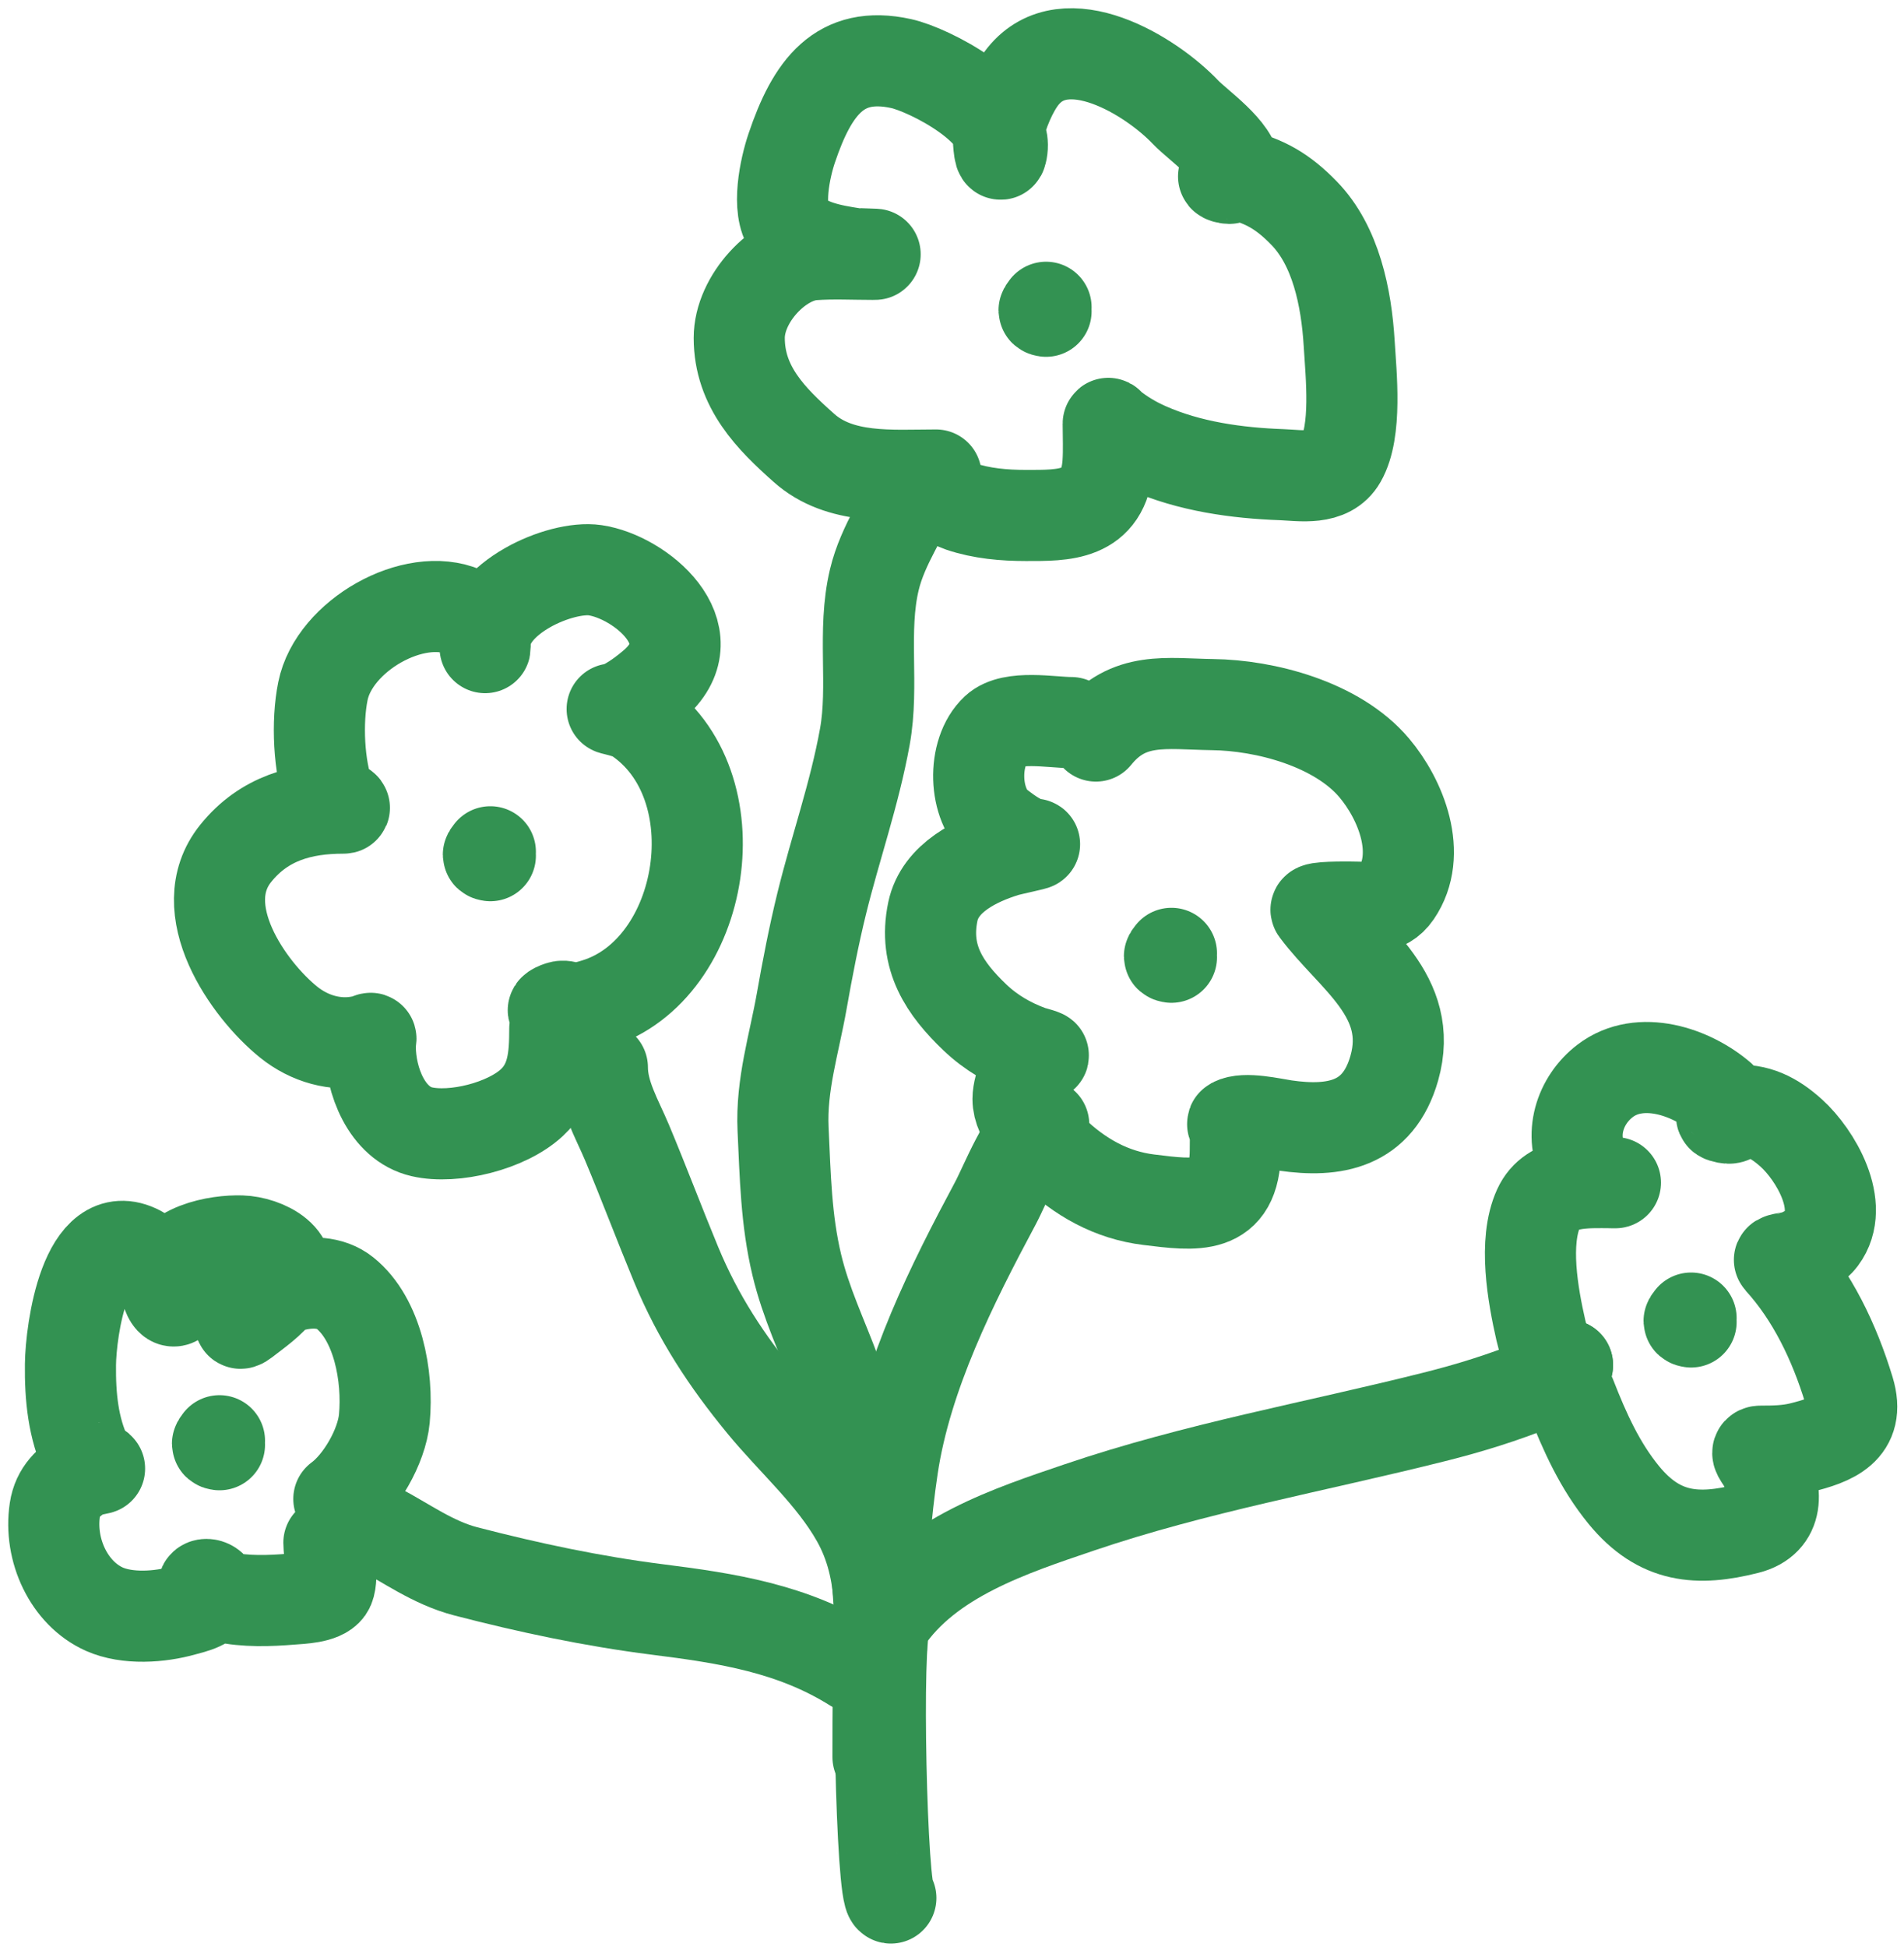 <svg width="177" height="181" viewBox="0 0 177 181" fill="none" xmlns="http://www.w3.org/2000/svg">
<g clip-path="url(#clip0_107_3321)">
<path d="M81.62 163.311C81.62 154.591 81.694 144.95 82.979 136.36C84.261 127.79 88.545 119.29 92.52 111.86C93.494 110.04 95.208 105.51 97.025 104.51" stroke="#339252" stroke-width="8.47" stroke-linecap="round"/>
<path d="M99.591 67.161C97.766 67.161 94.06 66.441 92.583 67.811C90.323 69.911 90.504 74.881 92.816 76.691C93.675 77.361 95.053 78.391 96.161 78.461C96.382 78.471 93.967 78.971 93.451 79.13C90.835 79.941 87.381 81.55 86.718 84.731C85.827 89.01 87.862 91.921 90.635 94.571C92.127 95.991 93.86 96.991 95.738 97.681C96.04 97.791 97.318 98.1 96.924 98.121C95.627 98.21 94.637 100.931 94.637 102.141C94.637 104.051 96.575 105.751 97.77 106.911C100.372 109.441 103.346 111.091 106.811 111.511C111.075 112.031 114.836 112.611 114.836 106.911C114.836 106.251 114.858 105.581 114.836 104.911C114.829 104.721 114.471 104.481 114.624 104.401C115.699 103.811 118.319 104.441 119.472 104.611C124.04 105.271 128.111 104.571 129.614 99.291C131.532 92.551 125.656 89.031 122.352 84.591C122.108 84.271 125.101 84.311 125.549 84.311C127.142 84.311 128.719 84.621 129.784 83.061C132.3 79.381 130.219 74.29 127.751 71.371C124.288 67.27 117.577 65.55 112.718 65.49C108.419 65.43 104.91 64.671 101.878 68.411" stroke="#339252" stroke-width="8.47" stroke-linecap="round"/>
<path d="M81.766 156.86C81.766 151.35 82.421 146.101 79.629 141.161C77.359 137.141 73.722 133.99 70.864 130.51C67.555 126.48 64.906 122.471 62.859 117.541C61.297 113.771 59.861 109.951 58.286 106.191C57.364 103.991 55.999 101.731 55.999 99.221" stroke="#339252" stroke-width="8.47" stroke-linecap="round"/>
<path d="M51.574 95.611C51.574 98.221 51.422 100.651 49.434 102.491C47.094 104.671 42.178 105.881 39.208 105.191C35.957 104.441 34.423 100.411 34.423 97.291C34.423 96.151 34.821 96.521 33.577 96.771C31.206 97.261 28.761 96.55 26.843 95.01C23.102 92.001 17.765 84.471 21.91 79.321C24.551 76.031 28.118 75.111 31.904 75.111C32.452 75.111 30.812 74.55 30.612 73.99C29.627 71.231 29.435 67.121 30.02 64.231C31.062 59.081 38.49 54.88 43.105 56.88C43.8 57.191 44.931 58.12 45.074 58.98C45.12 59.261 45.094 60.901 45.094 59.841C45.094 55.581 52.099 52.531 55.321 53.001C59.513 53.611 65.903 58.891 60.974 63.441C60.092 64.251 58.062 65.821 56.908 65.901C56.839 65.911 58.486 66.231 59.111 66.651C68.468 72.811 65.686 90.131 55.385 93.311C54.071 93.721 52.928 93.941 51.574 93.941C51.08 93.941 52.042 93.501 52.336 93.521C54.172 93.641 52.34 95.751 51.574 96.031" stroke="#339252" stroke-width="8.47" stroke-linecap="round"/>
<path d="M81.947 153.12C81.525 144.2 80.763 135.92 77.686 127.62C76.409 124.17 74.93 121.151 74.073 117.571C73.072 113.381 73.002 109.301 72.796 104.951C72.603 100.831 73.826 97.031 74.525 93.081C75.056 90.071 75.66 86.941 76.385 83.99C77.671 78.751 79.421 73.861 80.398 68.481C81.263 63.721 80.144 58.651 81.278 53.891C82.081 50.52 84.174 47.85 85.219 44.92" stroke="#339252" stroke-width="8.47" stroke-linecap="round"/>
<path d="M86.634 45.821C87.5 46.011 88.406 46.771 89.302 47.071C91.253 47.731 93.351 47.91 95.379 47.91C98.838 47.91 102.665 48.031 103.001 43.05C103.083 41.84 103.022 40.6 103.022 39.38C103.022 39.261 103.193 39.521 103.276 39.591C104.342 40.441 105.438 41.09 106.664 41.63C110.567 43.361 114.99 43.971 119.177 44.12C120.914 44.191 123.535 44.671 124.66 42.701C126.168 40.071 125.6 34.85 125.423 31.921C125.165 27.651 124.181 22.841 121.23 19.811C119.258 17.781 117.579 16.831 115.006 16.201C114.775 16.151 113.26 16.3 113.905 16.511C114.448 16.68 114.836 16.53 114.836 15.9C114.836 13.991 111.323 11.601 110.221 10.441C106.965 7.011 99.063 2.181 95.103 7.091C94.08 8.361 93.143 10.601 92.817 12.251C92.751 12.581 92.912 14.891 93.092 14.201C94.085 10.391 86.349 6.471 83.776 5.911C78.049 4.651 75.5 8.121 73.592 13.79C72.992 15.57 72.136 19.441 73.401 21.11C74.708 22.831 77.412 23.25 79.308 23.55C79.565 23.59 82.129 23.64 81.129 23.64C79.301 23.64 77.449 23.541 75.624 23.671C72.41 23.89 68.722 27.75 68.722 31.41C68.722 35.98 71.7 38.931 74.735 41.63C78.079 44.62 82.93 44.151 87.015 44.151" stroke="#339252" stroke-width="8.47" stroke-linecap="round"/>
<path d="M79.415 154.931C73.711 151.351 67.607 150.411 61.093 149.591C55.087 148.831 49.161 147.571 43.303 146.051C40.25 145.261 37.712 143.381 35.185 142.061" stroke="#339252" stroke-width="8.47" stroke-linecap="round"/>
<path d="M30.574 143.391C30.574 144.201 31.038 146.931 30.492 147.701C29.915 148.521 27.963 148.561 27.117 148.631C25.086 148.801 22.802 148.881 20.8 148.431C20.385 148.331 19.084 148.191 18.917 147.551C18.783 147.031 20.015 147.26 19.812 147.99C19.488 149.14 17.956 149.431 17.065 149.681C14.848 150.311 11.839 150.521 9.688 149.561C6.419 148.091 4.535 144.071 5.099 140.321C5.353 138.631 6.408 137.721 7.671 136.931C8.119 136.651 9.679 136.48 9.163 136.48C8.545 136.48 8.339 135.981 8.062 135.401C6.798 132.741 6.515 129.801 6.55 126.821C6.586 123.701 7.922 113.641 12.96 116.281C13.546 116.581 17.669 119.191 16.643 120.571C15.789 121.721 15.322 119.711 15.409 119.071C15.825 115.991 20.249 115.271 22.425 115.341C24.541 115.401 28.101 117.001 26.047 119.801C25.116 121.071 23.882 121.881 22.693 122.811C22.161 123.221 22.265 122.861 22.57 122.451C24.451 119.901 29.43 118.071 32.056 120.171C35.125 122.631 36.101 127.91 35.729 131.86C35.483 134.46 33.508 137.851 31.5 139.321" stroke="#339252" stroke-width="8.47" stroke-linecap="round"/>
<path d="M82.815 176.411C81.954 176.291 81.389 152.13 82.32 150.73C86.304 144.74 94.064 142.24 100.299 140.12C111.16 136.43 122.266 134.481 133.346 131.691C136.551 130.891 139.746 129.901 142.826 128.651C143.846 128.241 144.943 127.71 145.72 126.87" stroke="#339252" stroke-width="8.47" stroke-linecap="round"/>
<path d="M145.719 126.881C144.233 126.711 143.566 125.061 143.242 123.641C142.5 120.381 141.607 115.431 143.031 112.301C144.229 109.671 147.547 109.921 149.783 109.921C150.756 109.921 149.693 109.951 149.346 109.901C148.451 109.771 147.797 109.141 147.338 108.321C145.79 105.531 146.86 102.261 149.217 100.461C152.466 97.981 157.257 99.6 160.033 102.021C160.594 102.511 161.99 104.391 160.163 103.821C159.602 103.641 161.135 103.221 161.183 103.221C163.297 103.041 164.908 103.851 166.542 105.331C168.727 107.311 171.593 112.081 169.327 115.111C168.715 115.931 167.742 116.451 166.834 116.781C166.669 116.841 165.312 116.991 165.425 117.121C168.467 120.461 170.521 124.731 171.886 129.221C172.989 132.861 170.312 133.841 167.384 134.561C166.157 134.861 164.925 134.881 163.676 134.881C163.035 134.881 163.708 135.551 163.952 136.021C165.296 138.571 165.396 141.331 162.43 142.081C157.854 143.241 154.275 143.001 150.966 138.971C148.722 136.231 147.314 133.101 146.011 129.761" stroke="#339252" stroke-width="8.47" stroke-linecap="round"/>
<path d="M97.243 28.93C96.885 28.881 97.145 28.761 97.243 28.561" stroke="#339252" stroke-width="8.47" stroke-linecap="round"/>
<path d="M108.899 88.971C108.54 88.921 108.801 88.8 108.899 88.611" stroke="#339252" stroke-width="8.47" stroke-linecap="round"/>
<path d="M45.584 79.531C45.226 79.481 45.487 79.361 45.584 79.171" stroke="#339252" stroke-width="8.47" stroke-linecap="round"/>
<path d="M20.403 134.281C20.044 134.231 20.305 134.111 20.403 133.911" stroke="#339252" stroke-width="8.47" stroke-linecap="round"/>
<path d="M157.206 122.87C156.848 122.82 157.109 122.7 157.206 122.51" stroke="#339252" stroke-width="8.47" stroke-linecap="round"/>
</g>
<defs>
<clipPath id="clip0_107_3321">
<rect width="177" height="181" fill="white"/>
</clipPath>
</defs>
</svg>
